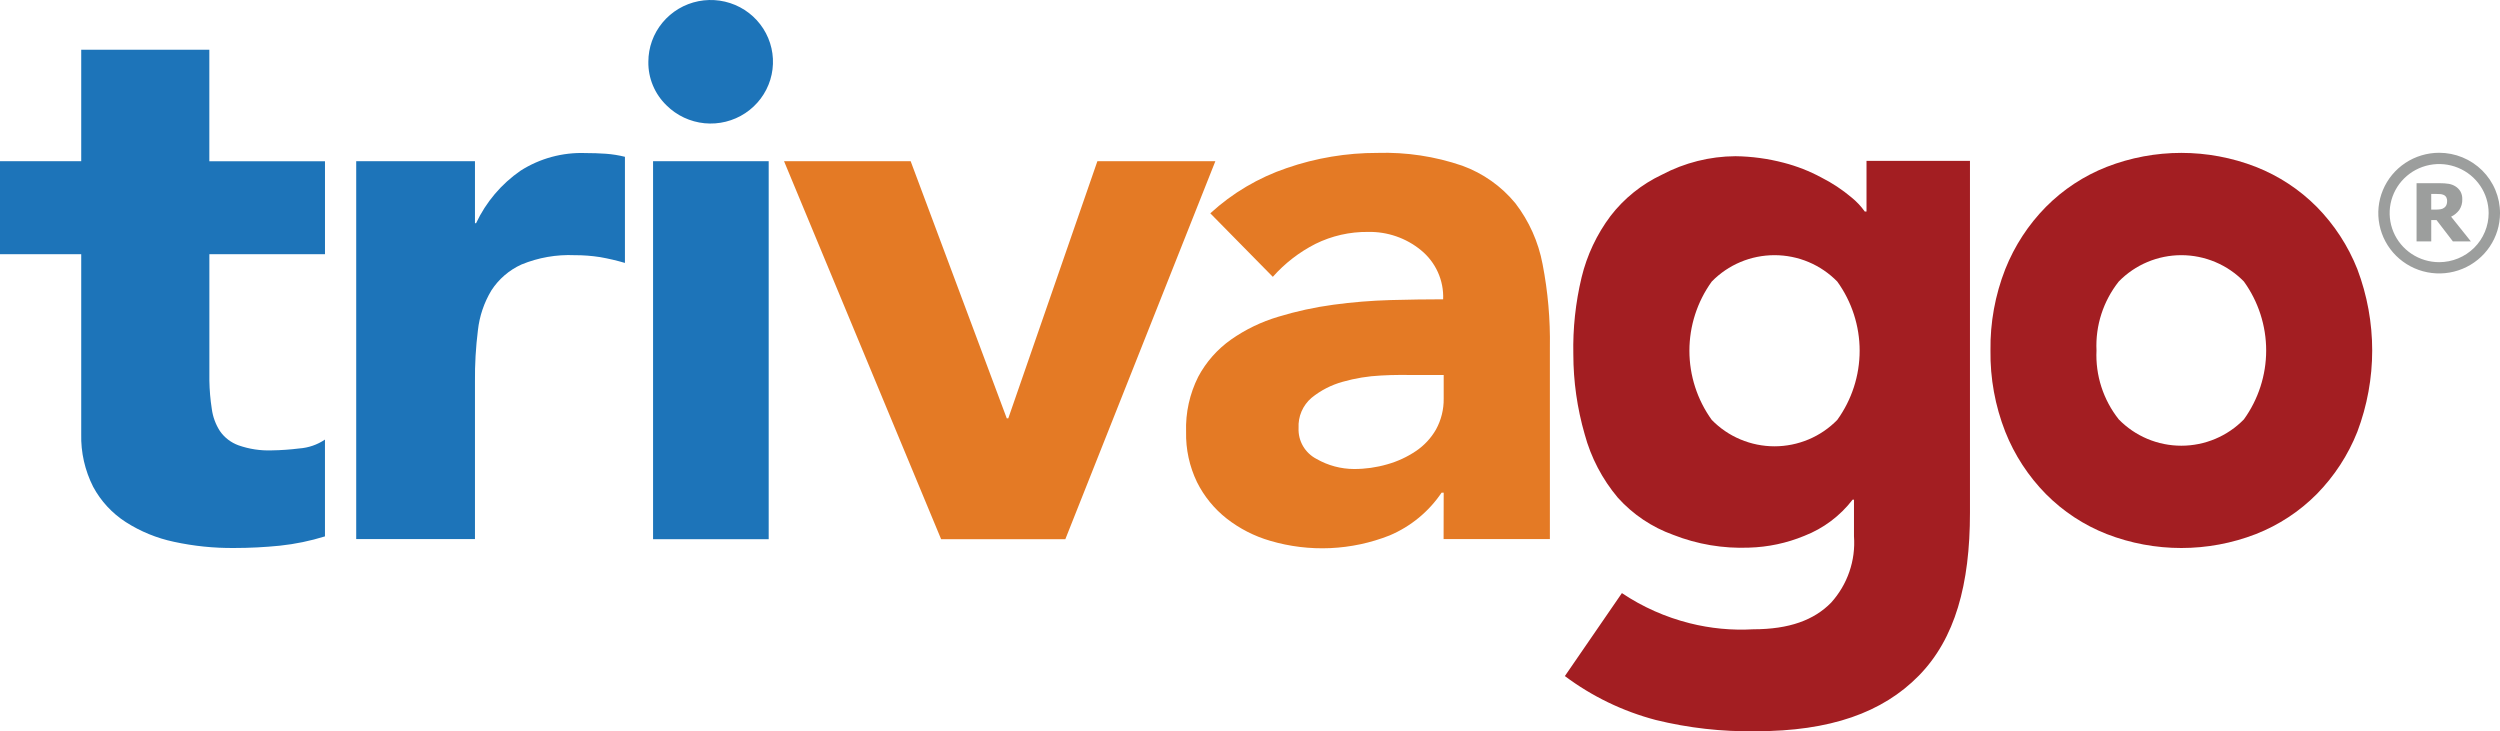 <svg width="147" height="43" viewBox="0 0 147 43" fill="none" xmlns="http://www.w3.org/2000/svg">
<path d="M20.945 9.479H27.928V13.123H27.994C28.577 11.882 29.48 10.816 30.613 10.034C31.748 9.311 33.08 8.95 34.428 9C34.823 9 35.234 9.012 35.632 9.041C36.008 9.069 36.381 9.129 36.746 9.22V15.46C36.267 15.319 35.781 15.205 35.289 15.119C34.793 15.041 34.292 15.003 33.791 15.005C32.721 14.958 31.653 15.145 30.664 15.552C29.938 15.881 29.324 16.411 28.893 17.077C28.462 17.794 28.191 18.595 28.101 19.424C27.976 20.422 27.918 21.427 27.928 22.432V31.699H20.945V9.479Z" fill="#1D74B9"/>
<path d="M38.4 9.48H45.199V31.703H38.4V9.48ZM38.123 3.635C38.123 2.794 38.416 1.98 38.954 1.33C39.491 0.68 40.239 0.234 41.071 0.07C41.902 -0.094 42.766 0.032 43.514 0.428C44.261 0.824 44.848 1.465 45.172 2.242C45.497 3.018 45.54 3.882 45.294 4.686C45.048 5.491 44.528 6.185 43.823 6.652C43.118 7.119 42.271 7.329 41.428 7.247C40.584 7.164 39.795 6.794 39.196 6.2C38.85 5.867 38.576 5.468 38.392 5.027C38.207 4.586 38.116 4.112 38.123 3.635Z" fill="#1D74B9"/>
<path d="M83.157 22.049C82.636 22.049 81.985 22.034 81.204 22.08C80.442 22.116 79.686 22.24 78.953 22.448C78.28 22.634 77.654 22.956 77.115 23.395C76.861 23.614 76.661 23.887 76.529 24.194C76.398 24.501 76.339 24.834 76.356 25.167C76.339 25.538 76.43 25.907 76.617 26.23C76.804 26.552 77.081 26.814 77.413 26.986C78.084 27.371 78.844 27.575 79.618 27.578C80.279 27.579 80.937 27.486 81.571 27.302C82.168 27.135 82.734 26.873 83.248 26.528C83.739 26.199 84.146 25.763 84.438 25.252C84.744 24.694 84.899 24.066 84.889 23.43V22.049H83.156M84.889 28.97H84.764C84.013 30.084 82.952 30.957 81.71 31.483C79.469 32.37 76.992 32.481 74.68 31.797C73.754 31.528 72.889 31.085 72.131 30.493C71.396 29.916 70.799 29.183 70.384 28.35C69.939 27.427 69.719 26.413 69.742 25.39C69.706 24.27 69.951 23.158 70.455 22.155C70.917 21.287 71.578 20.538 72.383 19.968C73.23 19.374 74.169 18.92 75.163 18.625C76.222 18.302 77.305 18.066 78.403 17.918C79.515 17.767 80.635 17.676 81.758 17.644C82.874 17.615 83.907 17.599 84.857 17.599C84.88 17.049 84.773 16.502 84.546 16C84.319 15.498 83.977 15.056 83.548 14.707C82.677 13.994 81.576 13.614 80.447 13.637C79.371 13.624 78.308 13.866 77.345 14.342C76.395 14.826 75.546 15.483 74.842 16.278L71.166 12.543C72.463 11.353 73.996 10.446 75.668 9.879C77.381 9.287 79.183 8.987 80.997 8.991C82.69 8.939 84.379 9.194 85.98 9.743C87.203 10.188 88.282 10.951 89.105 11.953C89.912 13.004 90.459 14.229 90.703 15.528C91.017 17.14 91.161 18.782 91.133 20.424V31.699H84.883L84.889 28.97Z" fill="#E47A25"/>
<path d="M123.274 20.607C123.206 22.07 123.671 23.508 124.583 24.66C125.06 25.149 125.632 25.539 126.264 25.805C126.896 26.071 127.575 26.208 128.262 26.208C128.949 26.208 129.628 26.071 130.26 25.805C130.892 25.539 131.464 25.149 131.941 24.66C132.793 23.477 133.251 22.06 133.251 20.607C133.251 19.153 132.793 17.736 131.941 16.553C131.464 16.064 130.892 15.674 130.26 15.408C129.628 15.142 128.949 15.004 128.262 15.004C127.575 15.004 126.896 15.142 126.264 15.408C125.632 15.674 125.06 16.064 124.583 16.553C123.671 17.706 123.206 19.144 123.274 20.607ZM117.04 20.607C117.017 18.972 117.313 17.348 117.911 15.824C118.455 14.457 119.268 13.211 120.304 12.16C121.317 11.14 122.534 10.34 123.877 9.812C126.696 8.716 129.828 8.716 132.647 9.812C133.99 10.341 135.208 11.14 136.222 12.16C137.257 13.211 138.069 14.457 138.611 15.824C139.777 18.907 139.777 22.305 138.611 25.389C138.07 26.756 137.257 28.003 136.222 29.055C135.208 30.076 133.991 30.875 132.647 31.403C129.828 32.496 126.696 32.496 123.877 31.403C122.534 30.876 121.317 30.076 120.304 29.055C119.268 28.003 118.454 26.757 117.911 25.389C117.313 23.865 117.017 22.242 117.04 20.607Z" fill="#A31E22"/>
<path d="M143.422 15.416C142.846 15.416 142.283 15.246 141.805 14.929C141.326 14.612 140.953 14.162 140.733 13.635C140.513 13.108 140.455 12.528 140.567 11.968C140.68 11.408 140.957 10.894 141.364 10.491C141.771 10.087 142.289 9.813 142.854 9.701C143.418 9.59 144.003 9.647 144.535 9.866C145.067 10.084 145.521 10.454 145.841 10.928C146.161 11.402 146.332 11.96 146.332 12.531C146.332 12.91 146.257 13.285 146.11 13.635C145.964 13.985 145.75 14.303 145.48 14.571C145.209 14.839 144.889 15.051 144.535 15.196C144.182 15.341 143.804 15.416 143.422 15.416ZM143.422 8.983C142.714 8.984 142.022 9.192 141.434 9.581C140.845 9.971 140.387 10.525 140.116 11.174C139.845 11.822 139.774 12.535 139.913 13.223C140.051 13.911 140.391 14.543 140.892 15.039C141.392 15.535 142.03 15.873 142.724 16.01C143.418 16.147 144.137 16.077 144.791 15.808C145.445 15.54 146.004 15.085 146.397 14.502C146.79 13.919 147 13.233 147.001 12.531C147.001 12.065 146.908 11.604 146.728 11.174C146.549 10.743 146.285 10.352 145.953 10.022C145.62 9.693 145.226 9.432 144.791 9.253C144.357 9.075 143.892 8.983 143.422 8.983Z" fill="#9C9E9D"/>
<path d="M143.892 11.822C143.894 11.745 143.877 11.669 143.842 11.601C143.805 11.535 143.746 11.484 143.676 11.457C143.618 11.432 143.557 11.417 143.495 11.413C143.429 11.407 143.346 11.404 143.246 11.404H142.956V12.325H143.205C143.308 12.326 143.411 12.319 143.513 12.302C143.591 12.29 143.665 12.258 143.727 12.209C143.78 12.169 143.823 12.117 143.849 12.056C143.88 11.981 143.894 11.901 143.891 11.821M145.287 14.195H144.23L143.267 12.94H142.957V14.195H142.094V10.773H143.484C143.651 10.771 143.818 10.784 143.984 10.809C144.124 10.832 144.258 10.882 144.378 10.957C144.498 11.032 144.599 11.134 144.672 11.254C144.75 11.394 144.787 11.552 144.782 11.711C144.792 11.937 144.729 12.161 144.603 12.349C144.478 12.516 144.314 12.651 144.125 12.741L145.287 14.195Z" fill="#9C9E9D"/>
<path d="M109.751 9.459V12.437H109.648C109.426 12.126 109.163 11.846 108.865 11.606C108.323 11.15 107.73 10.757 107.096 10.437C106.399 10.061 105.659 9.771 104.891 9.572C103.962 9.328 103.005 9.197 102.043 9.185C100.536 9.194 99.055 9.567 97.725 10.27C96.536 10.83 95.499 11.662 94.7 12.699C93.892 13.777 93.313 15.006 92.997 16.311C92.642 17.794 92.479 19.315 92.512 20.839C92.514 22.427 92.739 24.007 93.179 25.534C93.548 26.903 94.214 28.176 95.129 29.264C96.016 30.25 97.137 31.002 98.39 31.451C99.804 32.007 101.32 32.262 102.84 32.201C103.958 32.17 105.061 31.936 106.093 31.509C107.219 31.071 108.202 30.334 108.934 29.379H109.014V31.531C109.066 32.238 108.974 32.949 108.742 33.62C108.511 34.291 108.146 34.909 107.669 35.437C106.67 36.457 105.213 37.002 103.092 37.002C101.835 37.074 100.575 36.954 99.355 36.646C97.932 36.289 96.583 35.69 95.368 34.874L92.014 39.753C93.609 40.948 95.423 41.824 97.356 42.334C99.279 42.807 101.257 43.03 103.239 42.997C107.603 42.997 110.691 41.908 112.827 39.729C114.963 37.55 115.834 34.36 115.834 30.154V9.459H109.75M108.032 24.69C107.553 25.181 106.98 25.572 106.346 25.838C105.712 26.105 105.03 26.243 104.341 26.243C103.652 26.243 102.971 26.105 102.337 25.838C101.702 25.572 101.129 25.181 100.651 24.69C99.796 23.503 99.337 22.081 99.337 20.623C99.337 19.165 99.796 17.743 100.651 16.556C101.129 16.065 101.702 15.675 102.337 15.408C102.971 15.141 103.652 15.004 104.341 15.004C105.03 15.004 105.712 15.141 106.346 15.408C106.98 15.675 107.553 16.065 108.032 16.556C108.887 17.743 109.347 19.165 109.347 20.623C109.347 22.081 108.887 23.503 108.032 24.69Z" fill="#A31E22"/>
<path d="M19.109 14.945H12.311V22.384C12.321 22.94 12.368 23.496 12.454 24.046C12.515 24.508 12.677 24.951 12.93 25.344C13.198 25.732 13.582 26.026 14.027 26.186C14.653 26.406 15.316 26.506 15.979 26.482C16.519 26.474 17.059 26.436 17.595 26.369C18.137 26.331 18.659 26.151 19.108 25.847V31.539C18.245 31.807 17.358 31.991 16.459 32.086C15.566 32.176 14.668 32.222 13.77 32.222C12.579 32.233 11.391 32.11 10.227 31.858C9.219 31.645 8.259 31.252 7.394 30.697C6.589 30.178 5.93 29.464 5.478 28.624C4.992 27.664 4.75 26.601 4.776 25.527V14.945H0V9.48H4.776V2.924H12.309V9.481H19.109V14.946" fill="#1D74B9"/>
<path d="M46.103 9.48H53.547L59.197 24.596H59.288L64.526 9.479H71.463L62.642 31.704H55.338L46.103 9.482" fill="#E47A25"/>
</svg>
